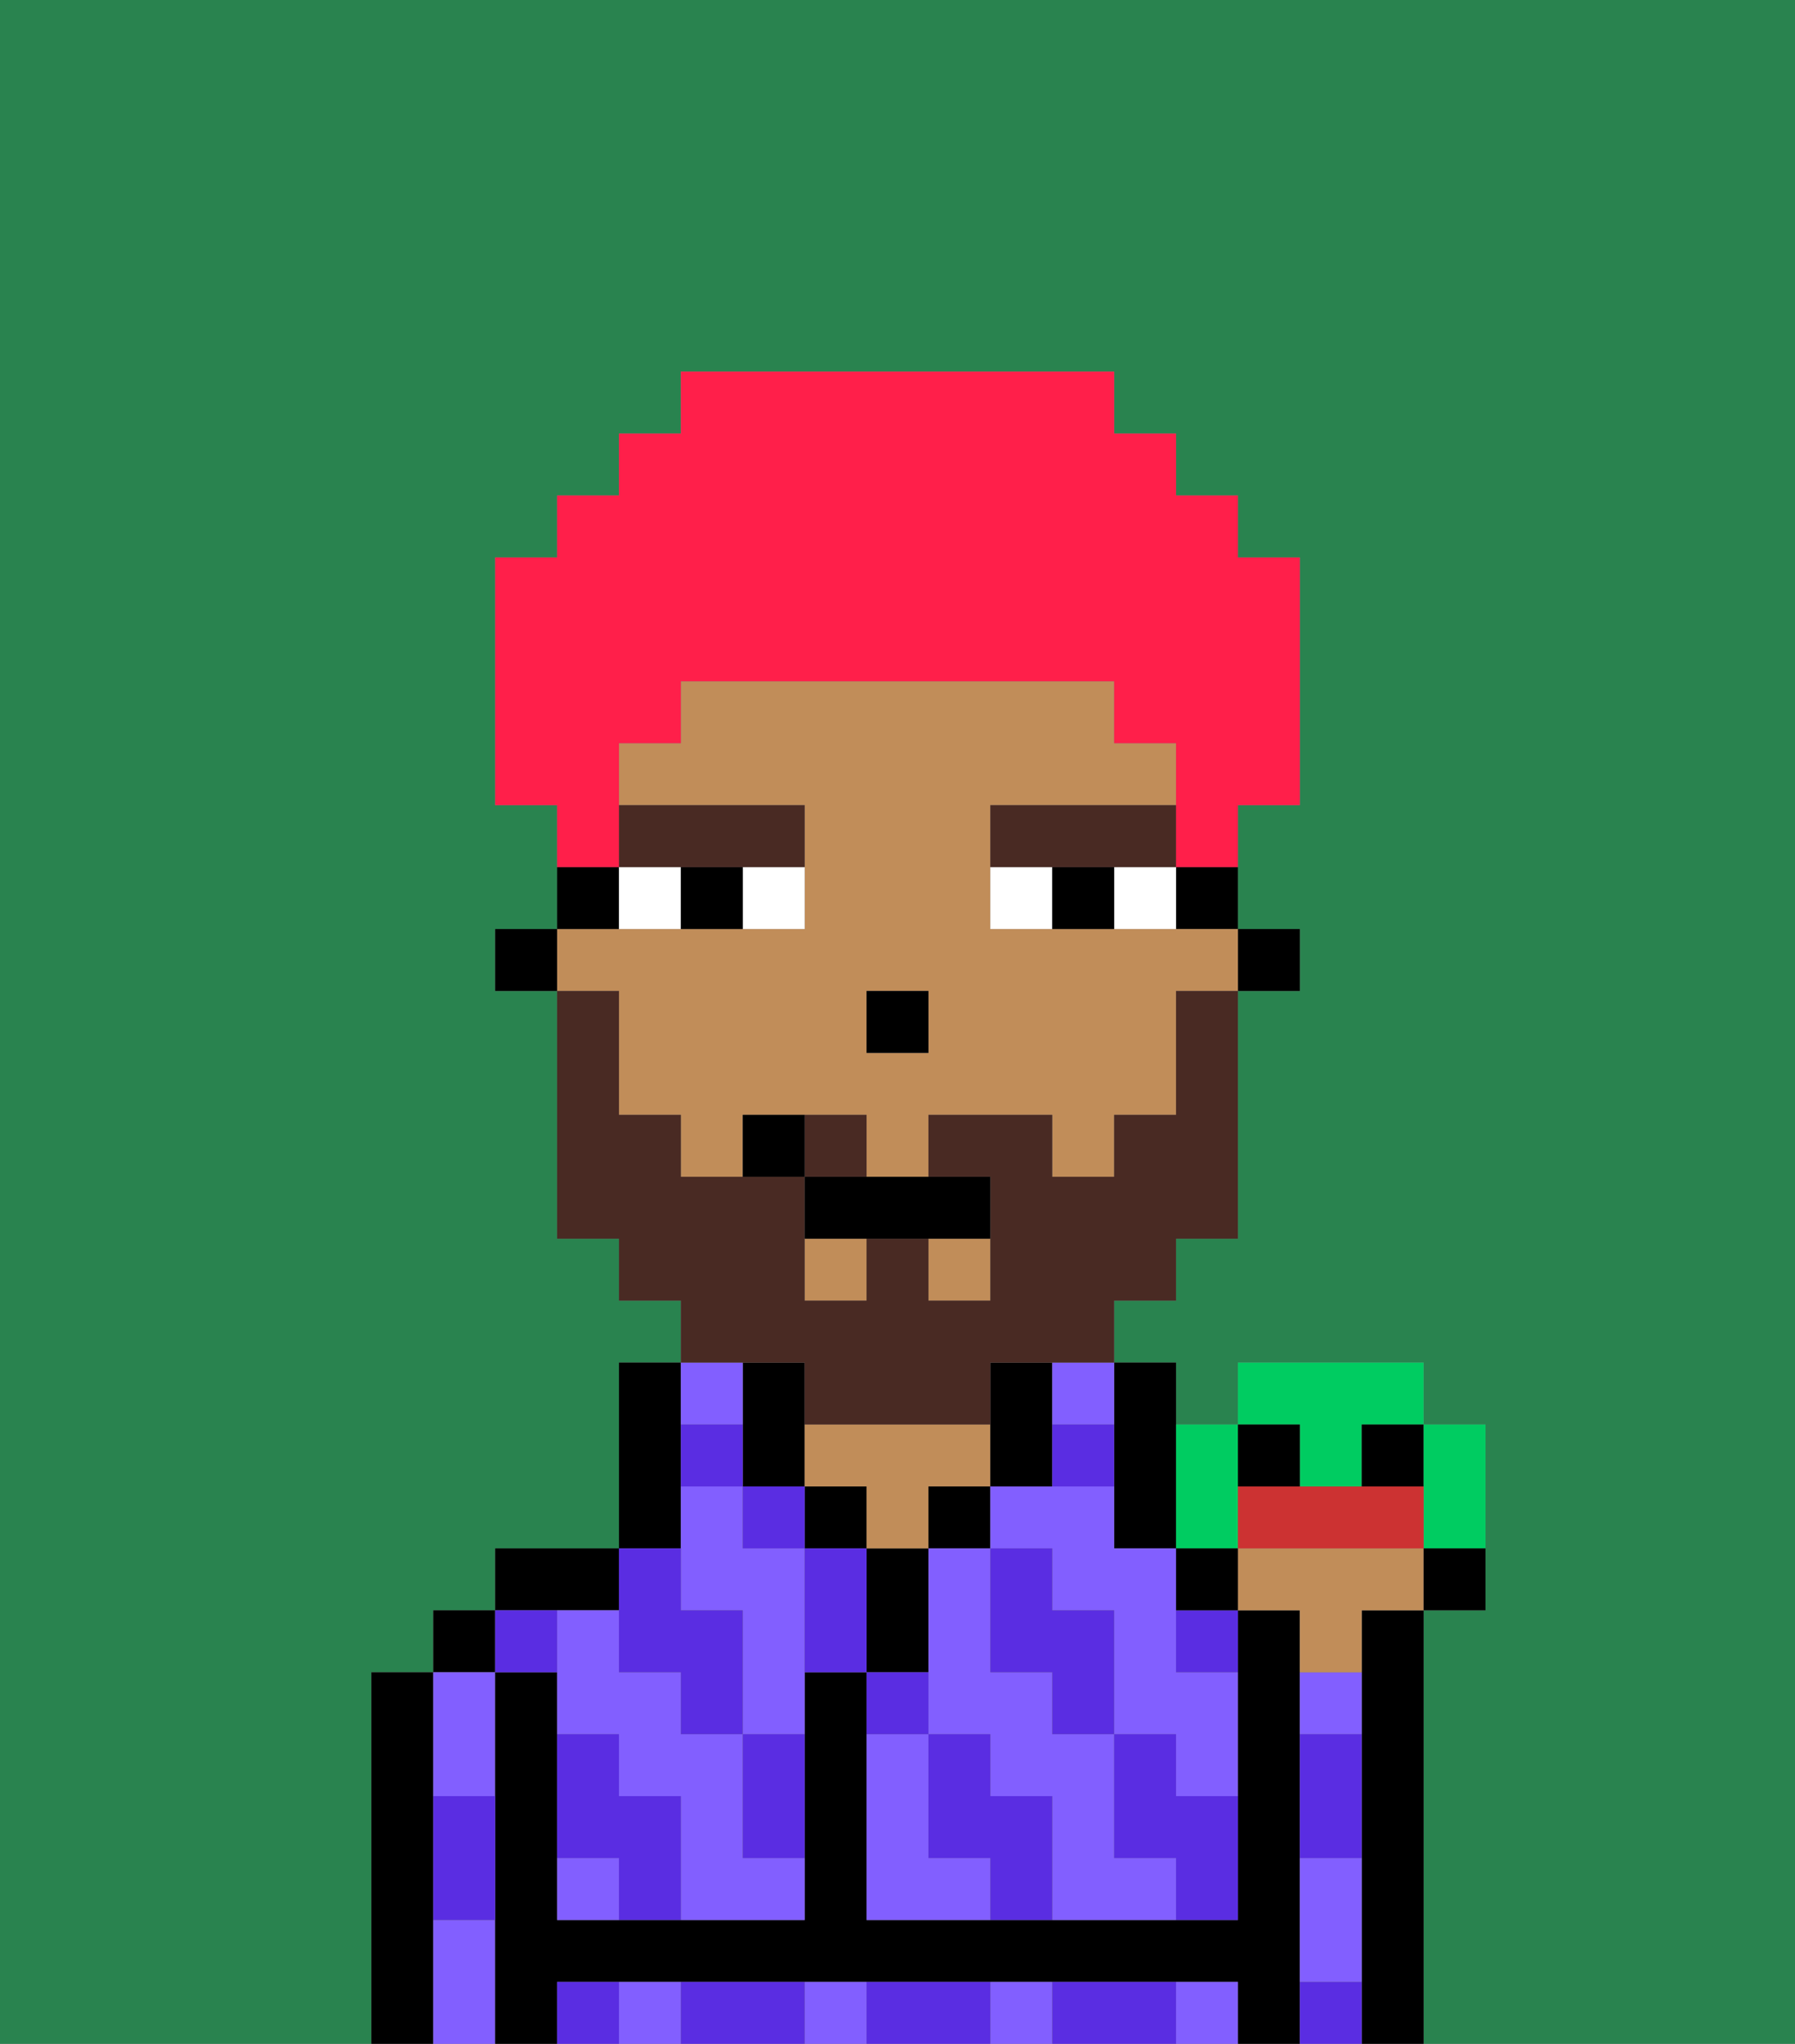 <svg xmlns="http://www.w3.org/2000/svg" viewBox="0 0 29 33"><rect x="0" y="0" width="29" height="33" fill="#808080" stroke="none"/><defs><style>polygon,rect,path{shape-rendering:crispedges;}.wa184-1{fill:#29834f;}.wa184-2{fill:#000000;}.wa184-3{fill:#825fff;}.wa184-4{fill:#c18d59;}.wa184-5{fill:#5a2de2;}.wa184-6{fill:#ffffff;}.wa184-7{fill:#492a23;}.wa184-8{fill:#492a23;}.wa184-9{fill:#ff1f4a;}.wa184-10{fill:#00cc61;}.wa184-11{fill:#cc3232;}</style></defs><path class="wa184-1" d="M0,33H6V27H7V26H8V25h2V22h1V21H10V20H9V16H8V15H9V13H8V9H9V8h1V7h1V6h7V7h1V8h1V9h1v4H20v2h1v1H20v4H19v1H18v1h1v1h1V22h3v1h1v3H23v7h6V0H0Z"/><path class="wa184-2" d="M23,26H22v7h1V26Z"/><path class="wa184-2" d="M7,30V27H6v6H7V30Z"/><rect class="wa184-2" x="7" y="26" width="1" height="1"/><path class="wa184-3" d="M7,31v2H8V31Z"/><path class="wa184-3" d="M8,29V27H7v2Z"/><path class="wa184-2" d="M21,31V26H20v5H14V27H13v4H9V27H8v6H9V32H20v1h1V31Z"/><path class="wa184-2" d="M10,26V25H8v1h2Z"/><path class="wa184-3" d="M19,32v1h1V32Z"/><path class="wa184-3" d="M13,32v1h1V32Z"/><path class="wa184-3" d="M16,32v1h1V32Z"/><path class="wa184-3" d="M10,32v1h1V32Z"/><path class="wa184-2" d="M11,24V22H10v3h1Z"/><path class="wa184-2" d="M13,24V22H12v2Z"/><path class="wa184-3" d="M12,23V22H11v1Z"/><path class="wa184-3" d="M9,30v1h1V30Z"/><path class="wa184-3" d="M12,29V28H11V27H10V26H9v2h1v1h1v2h2V30H12Z"/><path class="wa184-3" d="M12,25V24H11v2h1v2h1V25Z"/><rect class="wa184-2" x="13" y="24" width="1" height="1"/><path class="wa184-2" d="M15,26V25H14v2h1Z"/><path class="wa184-4" d="M14,24v1h1V24h1V23H13v1Z"/><rect class="wa184-2" x="15" y="24" width="1" height="1"/><path class="wa184-2" d="M17,24V22H16v2Z"/><path class="wa184-2" d="M18,24v1h1V22H18v2Z"/><path class="wa184-3" d="M15,30V28H14v3h2V30Z"/><path class="wa184-3" d="M19,26V25H18V24H16v1h1v1h1v2h1v1h1V27H19Z"/><path class="wa184-3" d="M18,30V28H17V27H16V25H15v3h1v1h1v2h2V30Z"/><path class="wa184-3" d="M17,23h1V22H17Z"/><path class="wa184-3" d="M21,31v1h1V30H21Z"/><path class="wa184-3" d="M21,28h1V27H21Z"/><rect class="wa184-2" x="20" y="15" width="1" height="1"/><path class="wa184-2" d="M19,15h1V14H19Z"/><path class="wa184-4" d="M10,17v1h1v1h1V18h2v1h1V18h2v1h1V18h1V16h1V15H16V13h3V12H18V11H11v1H10v1h3v2H9v1h1Zm4-1h1v1H14Z"/><rect class="wa184-4" x="15" y="20" width="1" height="1"/><rect class="wa184-4" x="13" y="20" width="1" height="1"/><path class="wa184-2" d="M10,14H9v1h1Z"/><rect class="wa184-2" x="8" y="15" width="1" height="1"/><rect class="wa184-2" x="14" y="16" width="1" height="1"/><path class="wa184-5" d="M19,28H18v2h1v1h1V29H19Z"/><path class="wa184-5" d="M21,32v1h1V32Z"/><path class="wa184-5" d="M17,27v1h1V26H17V25H16v2Z"/><path class="wa184-5" d="M19,27h1V26H19Z"/><path class="wa184-5" d="M21,29v1h1V28H21Z"/><path class="wa184-5" d="M18,32H17v1h2V32Z"/><path class="wa184-5" d="M16,29V28H15v2h1v1h1V29Z"/><path class="wa184-5" d="M13,25v2h1V25Z"/><path class="wa184-5" d="M15,27H14v1h1Z"/><path class="wa184-5" d="M15,32H14v1h2V32Z"/><path class="wa184-5" d="M12,29v1h1V28H12Z"/><rect class="wa184-5" x="12" y="24" width="1" height="1"/><path class="wa184-5" d="M10,27h1v1h1V26H11V25H10v2Z"/><path class="wa184-5" d="M12,32H11v1h2V32Z"/><path class="wa184-5" d="M10,29V28H9v2h1v1h1V29Z"/><path class="wa184-5" d="M9,32v1h1V32Z"/><path class="wa184-5" d="M9,27V26H8v1Z"/><path class="wa184-5" d="M7,30v1H8V29H7Z"/><path class="wa184-5" d="M12,23H11v1h1Z"/><path class="wa184-5" d="M18,24V23H17v1Z"/><path class="wa184-6" d="M12,15h1V14H12Z"/><path class="wa184-6" d="M10,14v1h1V14Z"/><path class="wa184-6" d="M18,14v1h1V14Z"/><path class="wa184-6" d="M16,14v1h1V14Z"/><path class="wa184-2" d="M11,14v1h1V14Z"/><path class="wa184-2" d="M17,14v1h1V14Z"/><path class="wa184-7" d="M11,14h2V13H10v1Z"/><path class="wa184-7" d="M18,14h1V13H16v1h2Z"/><path class="wa184-8" d="M14,18H13v1h1Z"/><path class="wa184-8" d="M13,22v1h3V22h2V21h1V20h1V16H19v2H18v1H17V18H15v1h1v2H15V20H14v1H13V19H11V18H10V16H9v4h1v1h1v1h2Z"/><path class="wa184-2" d="M13,19v1h3V19H13Z"/><path class="wa184-2" d="M12,18v1h1V18Z"/><path class="wa184-9" d="M10,13V12h1V11h7v1h1v2h1V13h1V9H20V8H19V7H18V6H11V7H10V8H9V9H8v4H9v1h1Z"/><path class="wa184-10" d="M21,24h1V23h1V22H20v1h1Z"/><path class="wa184-10" d="M20,25V23H19v2Z"/><path class="wa184-2" d="M21,24V23H20v1Z"/><rect class="wa184-2" x="22" y="23" width="1" height="1"/><path class="wa184-10" d="M23,25h1V23H23v2Z"/><path class="wa184-4" d="M22,25H20v1h1v1h1V26h1V25Z"/><path class="wa184-11" d="M23,25V24H20v1h3Z"/><path class="wa184-2" d="M23,26h1V25H23Z"/><rect class="wa184-2" x="19" y="25" width="1" height="1"/></svg>